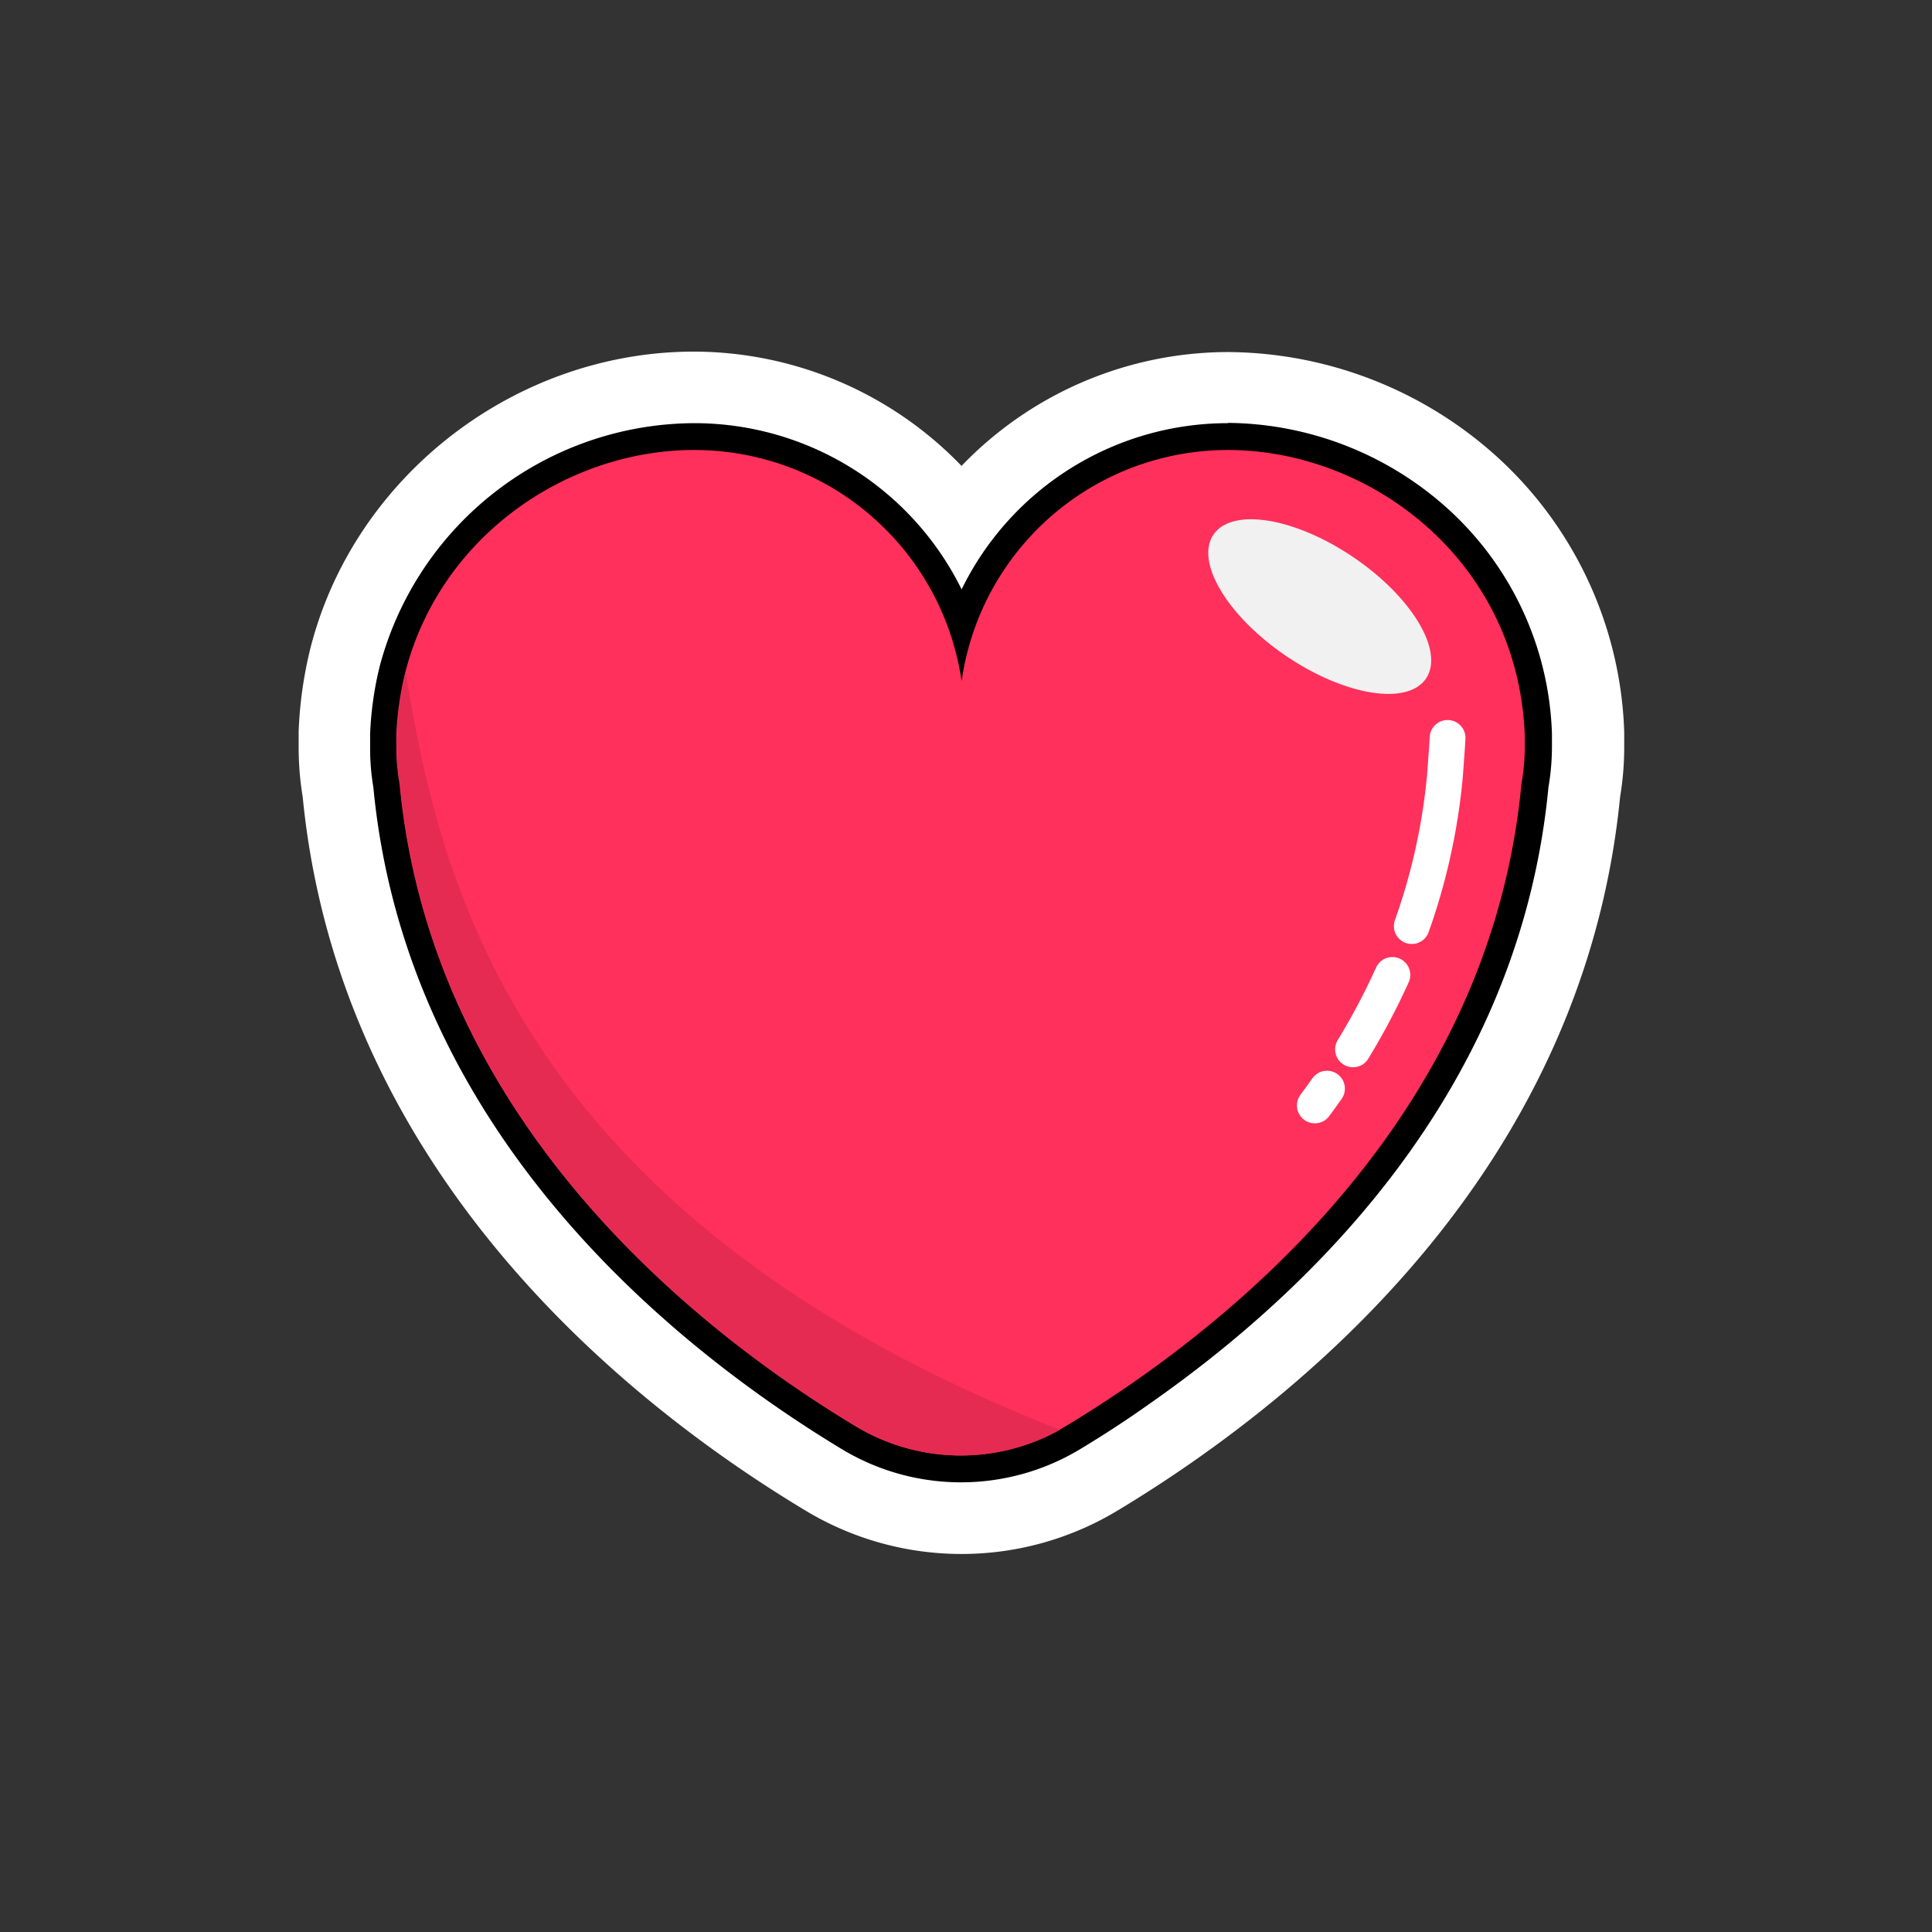 <svg xmlns="http://www.w3.org/2000/svg" viewBox="0 0 216 216"><rect x="0" y="0" width="216" height="216" fill="#333333" stroke="none"/><defs><style>.cls-1{fill:#fff;}.cls-2{fill:#ff305b;}.cls-3{fill:none;stroke:#fff;stroke-linecap:round;stroke-linejoin:round;stroke-width:4px;}.cls-4{fill:#e62b52;}.cls-5{fill:#f1f1f1;}</style></defs><title>heartbeat-sticker</title><g id="cutlines"><path class="cls-1" d="M90,168.85a33.78,33.78,0,0,0,35,0c2.73-1.64,5.45-3.41,8.08-5.23,20-13.89,44.46-38.07,48.05-74.53a33.89,33.89,0,0,0,.46-5.52c0-.6,0-1.18,0-1.76a43.49,43.49,0,0,0-14.51-31,45.24,45.24,0,0,0-29.7-11.45A41.38,41.38,0,0,0,107.5,52.09,41.64,41.64,0,0,0,77.6,39.31c-20,0-38,13.94-42.89,33.14a45.93,45.93,0,0,0-1.32,9.3c0,.64,0,1.22,0,1.81a33.88,33.88,0,0,0,.45,5.52C38,131.55,70.76,157.28,90,168.85Z"/></g><g id="sticker"><path class="cls-2" d="M107.42,164.21a24.32,24.32,0,0,1-12.56-3.49c-17.73-10.69-48-34.37-51.63-72.89a24.39,24.39,0,0,1-.38-4.27c0-.48,0-.94,0-1.4a36.78,36.78,0,0,1,1-7.37,35.05,35.05,0,0,1,33.68-26,31.75,31.75,0,0,1,29.91,21,31.62,31.62,0,0,1,29.75-21c16.44,0,33.92,12.46,34.71,33.31,0,.48,0,.95,0,1.44a24.39,24.39,0,0,1-.38,4.27c-3.12,33-25.67,55.19-44,68-2.45,1.71-5,3.36-7.57,4.91a24.41,24.41,0,0,1-12.59,3.5Z"/><path d="M137.26,50.31c16.1,0,32.47,12.46,33.21,31.87,0,.45,0,.91,0,1.38a22.37,22.37,0,0,1-.37,4.06c-3.08,33-26.14,54.94-43.41,66.95-2.67,1.85-5.2,3.47-7.49,4.85a22.78,22.78,0,0,1-23.6,0c-17.16-10.34-47.37-33.74-50.93-71.81a23.31,23.31,0,0,1-.36-4.06c0-.47,0-.93,0-1.38a35.15,35.15,0,0,1,1-7C49.26,59.82,63.52,50.31,77.6,50.31a30.19,30.19,0,0,1,29.91,25.84,30.07,30.07,0,0,1,29.75-25.84m0-3a33.15,33.15,0,0,0-29.75,18.58A33.33,33.33,0,0,0,77.6,47.31,36.55,36.55,0,0,0,42.47,74.42a37.73,37.73,0,0,0-1.09,7.64c0,.51,0,1,0,1.5A25.7,25.7,0,0,0,41.74,88c3.72,39.14,34.39,63.14,52.35,74a25.78,25.78,0,0,0,26.7,0c2.59-1.56,5.16-3.23,7.65-5,18.63-13,41.49-35.44,44.68-69a26.71,26.71,0,0,0,.39-4.47c0-.51,0-1,0-1.49a35.46,35.46,0,0,0-11.84-25.34,37.13,37.13,0,0,0-24.37-9.42Z"/><path class="cls-3" d="M148.36,121.71c-.45.64-.9,1.26-1.36,1.88"/><path class="cls-3" d="M155.67,109a77.35,77.35,0,0,1-4.4,8.32"/><path class="cls-3" d="M161.84,82.5c0,.33-.3,4.32-.3,4.32a68.79,68.79,0,0,1-3.7,16.72"/><path class="cls-4" d="M44.35,83.56a23.31,23.31,0,0,0,.36,4.06c3.56,38.07,33.77,61.47,50.93,71.82a22.76,22.76,0,0,0,22.61.56l.26-.14C57.87,136.05,49.12,98.59,45.37,75.15a35.15,35.15,0,0,0-1,7C44.37,82.63,44.35,83.09,44.35,83.56Z"/><ellipse class="cls-5" cx="147.55" cy="67.82" rx="6.68" ry="14.35" transform="translate(8.68 152) rotate(-55.91)"/></g></svg>